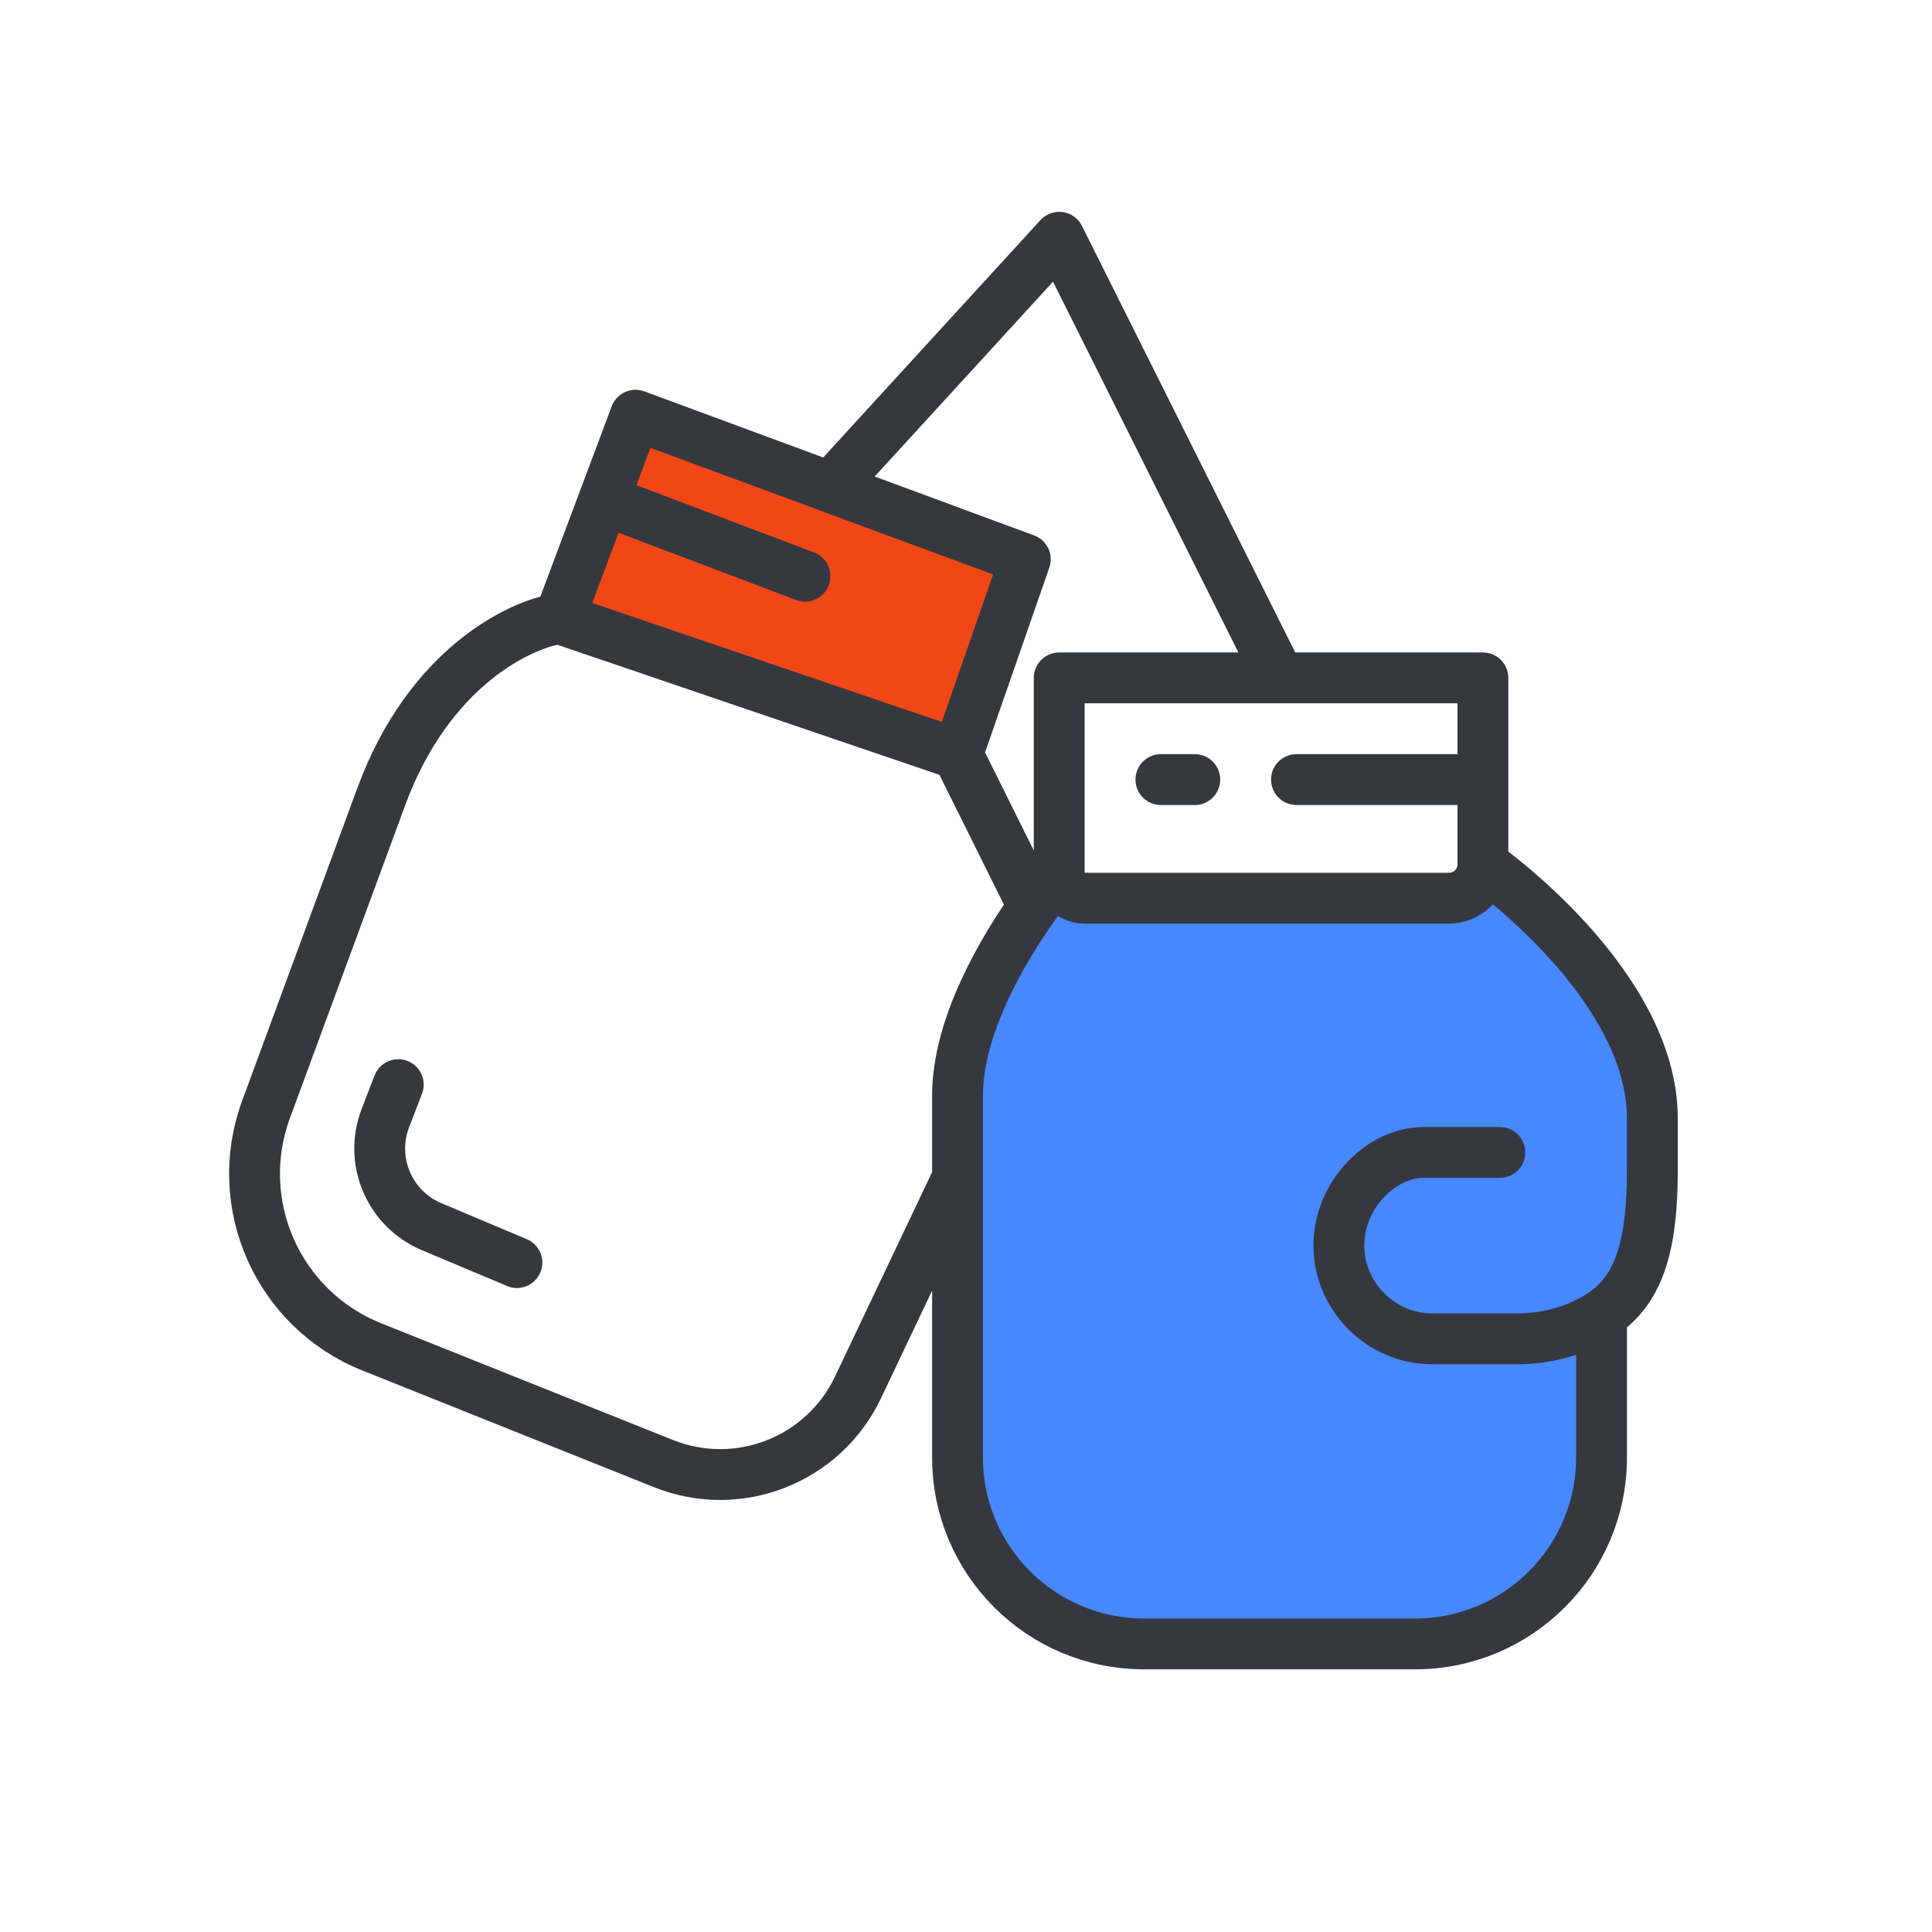 <svg width="114" height="114" viewBox="0 0 114 114" fill="none" xmlns="http://www.w3.org/2000/svg">
<path d="M56.5 44.5L33 36L37.5 25L60.5 33L56.5 44.5Z" fill="#F04716"/>
<path d="M58.5 57L62.5 52L67 53H83.5L88 52L92.5 54.75L96.5 63V73.5L94.5 77.5V86.5L92.5 93L86 97.5H67.5L59.5 93.5L56.5 87.5V63L58.5 57Z" fill="#4788FF"/>
<path d="M88.5 68H84C81.5 68 79 70.5 79 73.5C79 76.5 81.5 79 84.5 79C86.9 79 88.833 79 89.5 79C91.256 79 93.011 78.543 94.5 77.57M94.5 77.57C96.826 76.05 97.5 73.269 97.5 69V66C97.5 58 87.5 51 87.5 51M94.5 77.57V86C94.5 92.075 89.575 97 83.5 97H67.5C61.425 97 56.5 92.075 56.5 86V69.5M62.5 51.5V40H75.5M62.5 51.5V51.5C62.5 52.328 63.172 53 64 53H85.5C86.605 53 87.5 52.105 87.5 51V51M62.5 51.5C62.5 51.5 61.848 52.261 60.974 53.5M87.5 51V46M87.5 46V40H75.5M87.5 46H76.5M70.5 46H68.5M33 36.5L56.5 44.5M33 36.5C30.667 36.833 25.3 39.4 22.5 47L15.7 65.458C13.64 71.048 16.405 77.262 21.936 79.474L39.154 86.362C43.565 88.126 48.587 86.158 50.626 81.867L56.5 69.5M33 36.5L35.625 29.5M56.5 44.5L60.5 33L49 28.75M56.5 44.5L60.974 53.5M60.974 53.5C59.197 56.021 56.5 60.524 56.5 64.64V69.5M35.625 29.5L37.5 24.5L49 28.75M35.625 29.5L47.5 34M49 28.75L62.5 14L75.5 40M23.5 64L22.739 65.977C21.77 68.498 22.977 71.332 25.466 72.38L30.5 74.5" stroke="#36383F" stroke-width="3" stroke-linecap="round" stroke-linejoin="round"/>
</svg>
